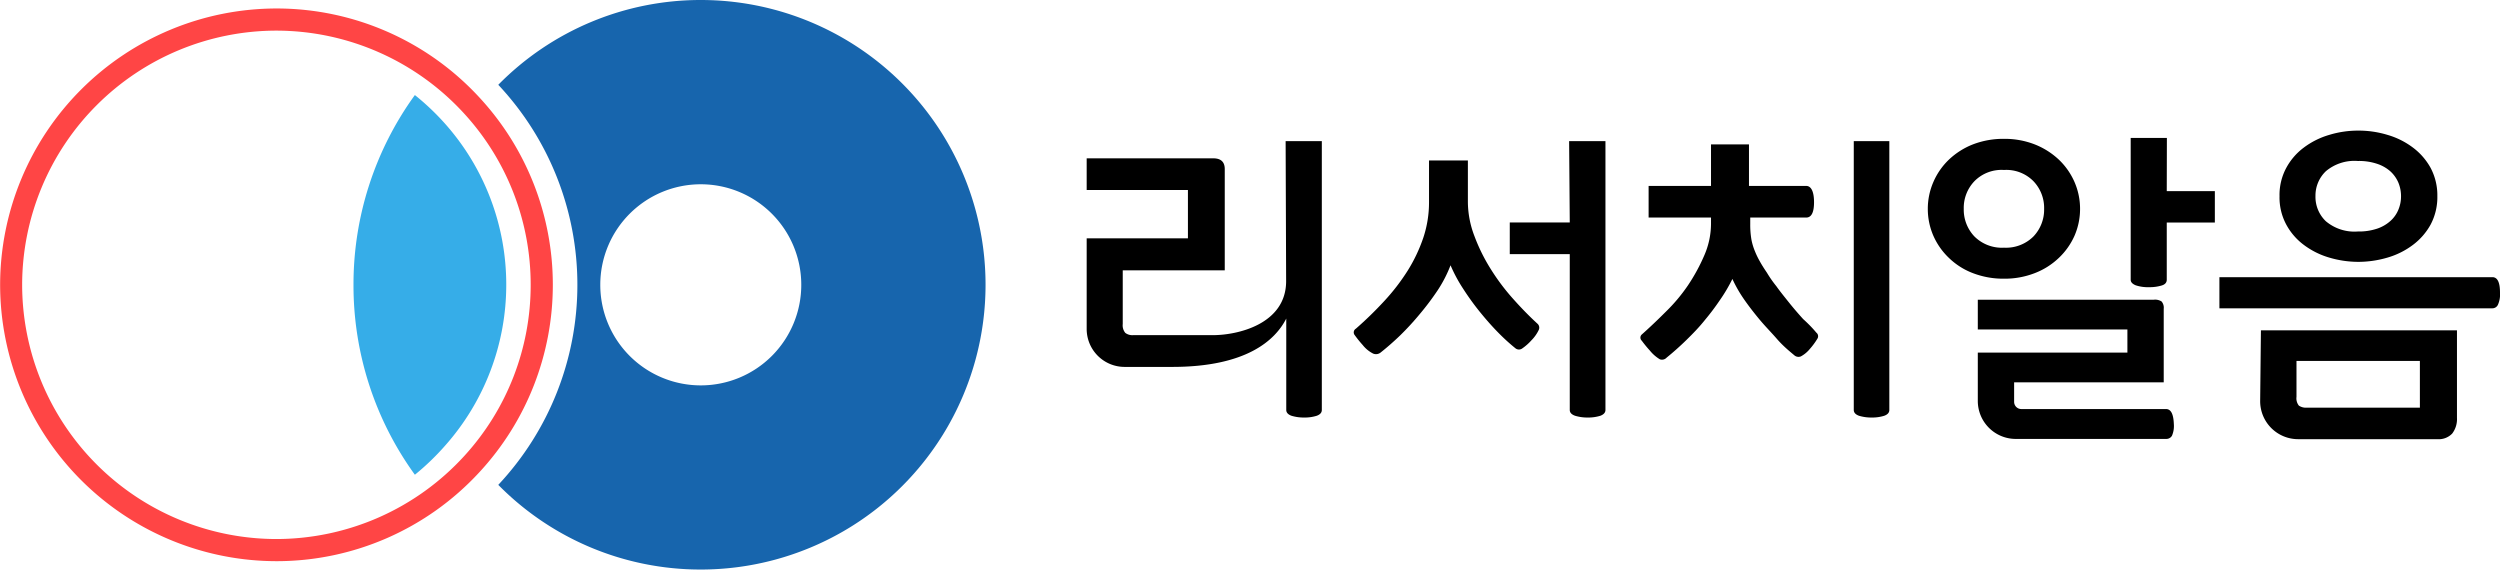 <svg xmlns="http://www.w3.org/2000/svg" viewBox="0 0 197.53 45"><title>logo-research-arum-01-kr-color</title><path d="M3344.15-400c0,3.42-3.87,4.27-5.77,4.27h-6.31a.91.91,0,0,1-.63-.18.94.94,0,0,1-.2-.7v-4.24h8.06v-8c0-.57-.31-.85-.91-.85h-10v2.5h8v3.82h-8v7.16a3,3,0,0,0,3,3h3.77c5.83,0,8.13-2.1,9-3.82v7.22c0,.21.14.36.41.46a3.37,3.37,0,0,0,1,.14,3.17,3.17,0,0,0,1-.14c.27-.1.4-.25.4-.46v-21.24h-2.86Z" transform="translate(-3242.53 422.21)"/><path d="M3366.56-404.63h-4.74v2.5h4.74v12.31c0,.21.14.36.42.46a3.33,3.33,0,0,0,1,.14,3.26,3.26,0,0,0,1-.14c.26-.1.4-.25.4-.46v-21.24h-2.87Z" transform="translate(-3242.53 422.21)"/><path d="M3362.1-398.58a17,17,0,0,1-1.77-2.35,14.21,14.21,0,0,1-1.3-2.62,7.63,7.63,0,0,1-.52-2.76v-3.22h-3.07v3.28a8.86,8.86,0,0,1-.45,2.82,12.44,12.44,0,0,1-1.24,2.61,16.39,16.39,0,0,1-1.85,2.4,28.86,28.86,0,0,1-2.24,2.18.34.34,0,0,0-.09.51,9,9,0,0,0,.63.78,2.46,2.46,0,0,0,.83.68.58.58,0,0,0,.59-.09c.48-.38,1-.83,1.54-1.35a21.66,21.66,0,0,0,1.57-1.71,20.93,20.93,0,0,0,1.41-1.88,10.18,10.18,0,0,0,1-1.95,11.91,11.91,0,0,0,1,1.86,20.84,20.84,0,0,0,1.29,1.79c.47.58.94,1.12,1.43,1.62a15.93,15.93,0,0,0,1.41,1.29.44.44,0,0,0,.55,0,4.05,4.05,0,0,0,.71-.63,3,3,0,0,0,.58-.82.42.42,0,0,0-.11-.5C3363.39-397.2,3362.75-397.85,3362.1-398.58Z" transform="translate(-3242.53 422.21)"/><path d="M3389-389.82c0,.21.14.36.41.46a3.37,3.37,0,0,0,1,.14,3.17,3.17,0,0,0,1-.14c.27-.1.4-.25.4-.46v-21.24H3389Z" transform="translate(-3242.53 422.21)"/><path d="M3385-397c-.39-.43-.76-.86-1.12-1.31s-.71-.88-1-1.29a9.19,9.19,0,0,1-.74-1.06c-.21-.31-.39-.59-.54-.86a6.52,6.52,0,0,1-.41-.84,4.66,4.66,0,0,1-.28-.94,7,7,0,0,1-.09-1.2v-.52h4.42c.41,0,.62-.4.62-1.21s-.21-1.29-.62-1.29h-4.52v-3.28h-3v3.28h-4.93v2.5h4.93v.52a6.29,6.29,0,0,1-.54,2.49,14.56,14.56,0,0,1-1.29,2.36,13.46,13.46,0,0,1-1.72,2.05c-.66.66-1.3,1.27-1.92,1.82a.33.33,0,0,0,0,.49,9.5,9.5,0,0,0,.64.78,3,3,0,0,0,.79.69.49.49,0,0,0,.53-.13c.53-.43,1.06-.9,1.57-1.4s1-1,1.47-1.59a18.76,18.76,0,0,0,1.16-1.54,12.58,12.58,0,0,0,1-1.69,10.43,10.43,0,0,0,.9,1.58c.38.55.8,1.09,1.24,1.62s.91,1,1.38,1.54.93.92,1.36,1.28a.5.5,0,0,0,.53.1,2.38,2.38,0,0,0,.71-.59,5.51,5.51,0,0,0,.59-.8.36.36,0,0,0-.08-.49C3385.75-396.28,3385.41-396.63,3385-397Z" transform="translate(-3242.53 422.21)"/><path d="M3403.3-400.63a5.7,5.7,0,0,0,1.9-1.2,5.48,5.48,0,0,0,1.24-1.75,5.31,5.31,0,0,0,.44-2.13,5.3,5.3,0,0,0-.44-2.12,5.45,5.45,0,0,0-1.24-1.77,6,6,0,0,0-1.9-1.2,6.53,6.53,0,0,0-2.43-.44,6.69,6.69,0,0,0-2.46.44,5.88,5.88,0,0,0-1.89,1.2,5.42,5.42,0,0,0-1.23,1.77,5.3,5.3,0,0,0-.44,2.12,5.31,5.31,0,0,0,.44,2.13,5.45,5.45,0,0,0,1.23,1.75,5.56,5.56,0,0,0,1.89,1.2,6.69,6.69,0,0,0,2.46.44A6.53,6.53,0,0,0,3403.3-400.63Zm-5.61-5.08a3.05,3.05,0,0,1,.84-2.18,3,3,0,0,1,2.34-.89,3,3,0,0,1,2.33.89,3.05,3.05,0,0,1,.84,2.18,3.07,3.07,0,0,1-.84,2.18,3.07,3.07,0,0,1-2.33.89,3.07,3.07,0,0,1-2.34-.89A3.07,3.07,0,0,1,3397.69-405.71Z" transform="translate(-3242.53 422.21)"/><path d="M3413.74-411.31h-2.86v11.2c0,.19.13.33.39.44a3,3,0,0,0,1.05.15,3.26,3.26,0,0,0,1-.13c.28-.08.41-.24.41-.46v-4.52h3.8v-2.48h-3.8Z" transform="translate(-3242.53 422.21)"/><path d="M3413.67-389.89h-11.44a.57.57,0,0,1-.56-.57V-392h11.82v-5.81a.76.76,0,0,0-.17-.58.94.94,0,0,0-.61-.14H3398.8v2.35h11.82v1.83H3398.8v3.82a3,3,0,0,0,3,3h11.9a.51.51,0,0,0,.44-.25,1.93,1.93,0,0,0,.15-.92C3414.26-389.5,3414.06-389.89,3413.67-389.89Z" transform="translate(-3242.53 422.21)"/><path d="M3439.46-400.31h-21.57v2.46h21.57a.48.48,0,0,0,.44-.29,2,2,0,0,0,.16-.95C3440.06-399.9,3439.86-400.31,3439.46-400.31Z" transform="translate(-3242.53 422.21)"/><path d="M3421.11-390.51a3,3,0,0,0,3,3h11a1.47,1.47,0,0,0,1.17-.44,1.87,1.87,0,0,0,.38-1.24v-6.92h-15.49Zm2.87-3.18h9.75V-390h-8.93a1,1,0,0,1-.63-.16.92.92,0,0,1-.19-.69Z" transform="translate(-3242.53 422.21)"/><path d="M3424.56-402.86a6.27,6.27,0,0,0,2,1,8.12,8.12,0,0,0,2.31.34,8.17,8.17,0,0,0,2.31-.34,6.22,6.22,0,0,0,2-1,5.05,5.05,0,0,0,1.4-1.61,4.63,4.63,0,0,0,.53-2.24,4.62,4.62,0,0,0-.53-2.23,5.05,5.05,0,0,0-1.4-1.61,6.22,6.22,0,0,0-2-1,7.83,7.83,0,0,0-2.31-.34,7.78,7.78,0,0,0-2.31.34,6.27,6.27,0,0,0-2,1,4.9,4.9,0,0,0-1.39,1.61,4.51,4.51,0,0,0-.53,2.23,4.52,4.52,0,0,0,.53,2.24A4.9,4.9,0,0,0,3424.56-402.86Zm1.74-5.82a3.5,3.5,0,0,1,2.53-.81,4.5,4.5,0,0,1,1.51.22,3,3,0,0,1,1.06.6,2.59,2.59,0,0,1,.63.89,2.8,2.8,0,0,1,.21,1.07,2.72,2.72,0,0,1-.21,1.07,2.41,2.41,0,0,1-.63.89,3,3,0,0,1-1.06.61,4.5,4.5,0,0,1-1.51.22,3.5,3.5,0,0,1-2.53-.81,2.66,2.66,0,0,1-.82-2A2.66,2.66,0,0,1,3426.3-408.68Z" transform="translate(-3242.53 422.21)"/><circle cx="55.37" cy="22.5" r="7.94" style="fill:none"/><path d="M3297.9-422.21a22.43,22.43,0,0,0-16,6.7,23.08,23.08,0,0,1,6.25,15.8,23.09,23.09,0,0,1-6.25,15.81,22.43,22.43,0,0,0,16,6.69,22.5,22.5,0,0,0,22.5-22.5A22.5,22.5,0,0,0,3297.9-422.21Zm0,30.45a7.94,7.94,0,0,1-7.94-7.95,7.94,7.94,0,0,1,7.94-7.94,7.94,7.94,0,0,1,7.94,7.94A7.94,7.94,0,0,1,3297.9-391.76Z" transform="translate(-3242.53 422.21)" style="fill:#1765ad"/><path d="M3277.7-387a19.13,19.13,0,0,0,4.83-12.72,19.12,19.12,0,0,0-4.83-12.71,19.74,19.74,0,0,0-2.39-2.27,25.48,25.48,0,0,0-4.85,15,25.49,25.49,0,0,0,4.85,15A19.74,19.74,0,0,0,3277.7-387Z" transform="translate(-3242.53 422.21)" style="fill:#36ade8"/><path d="M3280.38-414.54a21.79,21.79,0,0,0-16-7,21.86,21.86,0,0,0-21.84,21.83,21.86,21.86,0,0,0,21.84,21.84,21.79,21.79,0,0,0,16-7,21.78,21.78,0,0,0,5.83-14.84A21.77,21.77,0,0,0,3280.38-414.54Zm4.08,14.83a20,20,0,0,1-5.24,13.52,20.13,20.13,0,0,1-14.85,6.57,20.11,20.11,0,0,1-20.09-20.09,20.11,20.11,0,0,1,20.09-20.08,20.13,20.13,0,0,1,14.85,6.57A20,20,0,0,1,3284.46-399.71Z" transform="translate(-3242.53 422.21)" style="fill:#ff4545"/></svg>
